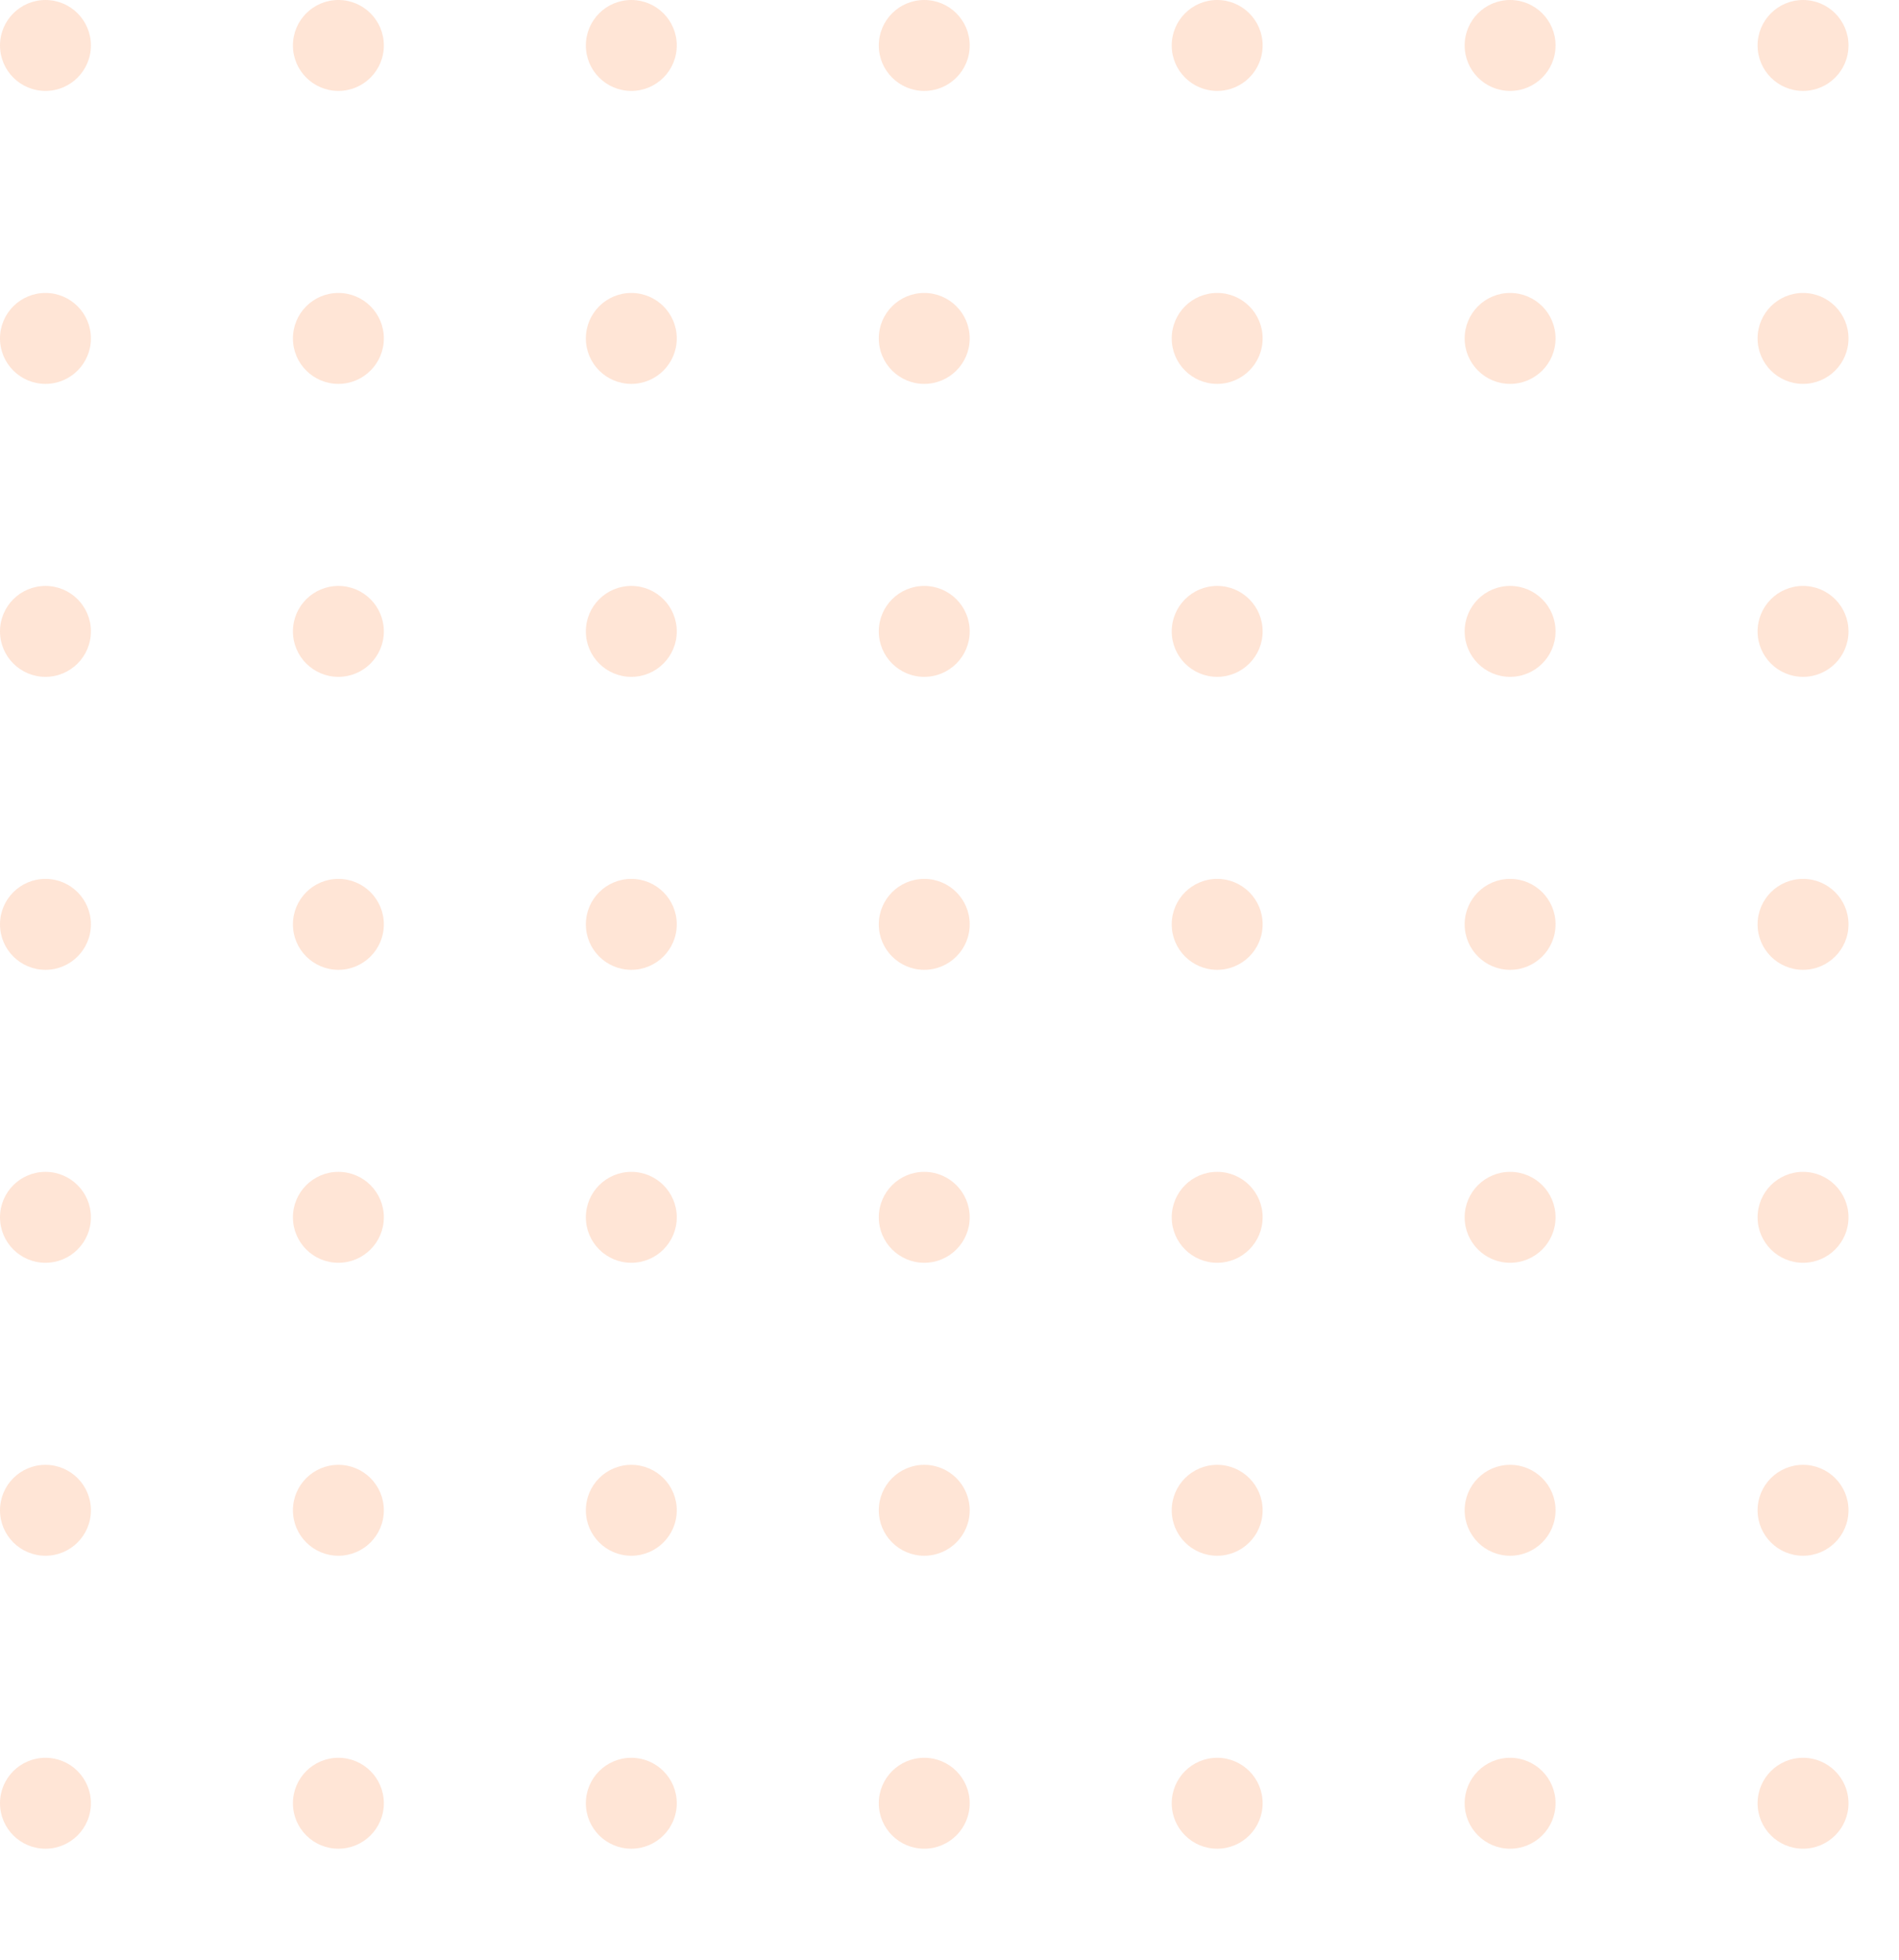 <svg xmlns="http://www.w3.org/2000/svg" xmlns:xlink="http://www.w3.org/1999/xlink" width="188" height="194" viewBox="0 0 188 194">
  <defs>
    <clipPath id="clip-path">
      <rect width="188" height="194" fill="none"/>
    </clipPath>
  </defs>
  <g id="Patterns" opacity="0.2" clip-path="url(#clip-path)">
    <g transform="translate(-147 -2619)">
      <circle id="Elipse_42" data-name="Elipse 42" cx="4.5" cy="4.5" r="4.5" transform="translate(147 2619)" fill="#fe7c34"/>
    </g>
    <g transform="translate(-118 -2619)">
      <circle id="Elipse_42-2" data-name="Elipse 42" cx="4.5" cy="4.5" r="4.5" transform="translate(147 2619)" fill="#fe7c34"/>
    </g>
    <g transform="translate(-89 -2619)">
      <circle id="Elipse_42-3" data-name="Elipse 42" cx="4.5" cy="4.5" r="4.5" transform="translate(147 2619)" fill="#fe7c34"/>
    </g>
    <g transform="translate(-60 -2619)">
      <circle id="Elipse_42-4" data-name="Elipse 42" cx="4.5" cy="4.5" r="4.5" transform="translate(147 2619)" fill="#fe7c34"/>
    </g>
    <g transform="translate(-31 -2619)">
      <circle id="Elipse_42-5" data-name="Elipse 42" cx="4.5" cy="4.5" r="4.5" transform="translate(147 2619)" fill="#fe7c34"/>
    </g>
    <g transform="translate(-2 -2619)">
      <circle id="Elipse_42-6" data-name="Elipse 42" cx="4.5" cy="4.5" r="4.5" transform="translate(147 2619)" fill="#fe7c34"/>
    </g>
    <g transform="translate(27 -2619)">
      <circle id="Elipse_42-7" data-name="Elipse 42" cx="4.5" cy="4.5" r="4.5" transform="translate(147 2619)" fill="#fe7c34"/>
    </g>
    <g transform="translate(-147 -2590)">
      <circle id="Elipse_42-8" data-name="Elipse 42" cx="4.5" cy="4.5" r="4.5" transform="translate(147 2619)" fill="#fe7c34"/>
    </g>
    <g transform="translate(-118 -2590)">
      <circle id="Elipse_42-9" data-name="Elipse 42" cx="4.5" cy="4.5" r="4.5" transform="translate(147 2619)" fill="#fe7c34"/>
    </g>
    <g transform="translate(-89 -2590)">
      <circle id="Elipse_42-10" data-name="Elipse 42" cx="4.5" cy="4.5" r="4.5" transform="translate(147 2619)" fill="#fe7c34"/>
    </g>
    <g transform="translate(-60 -2590)">
      <circle id="Elipse_42-11" data-name="Elipse 42" cx="4.5" cy="4.5" r="4.5" transform="translate(147 2619)" fill="#fe7c34"/>
    </g>
    <g transform="translate(-31 -2590)">
      <circle id="Elipse_42-12" data-name="Elipse 42" cx="4.5" cy="4.5" r="4.5" transform="translate(147 2619)" fill="#fe7c34"/>
    </g>
    <g transform="translate(-2 -2590)">
      <circle id="Elipse_42-13" data-name="Elipse 42" cx="4.5" cy="4.5" r="4.5" transform="translate(147 2619)" fill="#fe7c34"/>
    </g>
    <g transform="translate(27 -2590)">
      <circle id="Elipse_42-14" data-name="Elipse 42" cx="4.5" cy="4.5" r="4.5" transform="translate(147 2619)" fill="#fe7c34"/>
    </g>
    <g transform="translate(-147 -2561)">
      <circle id="Elipse_42-15" data-name="Elipse 42" cx="4.5" cy="4.5" r="4.5" transform="translate(147 2619)" fill="#fe7c34"/>
    </g>
    <g transform="translate(-118 -2561)">
      <circle id="Elipse_42-16" data-name="Elipse 42" cx="4.5" cy="4.5" r="4.5" transform="translate(147 2619)" fill="#fe7c34"/>
    </g>
    <g transform="translate(-89 -2561)">
      <circle id="Elipse_42-17" data-name="Elipse 42" cx="4.5" cy="4.5" r="4.5" transform="translate(147 2619)" fill="#fe7c34"/>
    </g>
    <g transform="translate(-60 -2561)">
      <circle id="Elipse_42-18" data-name="Elipse 42" cx="4.5" cy="4.5" r="4.5" transform="translate(147 2619)" fill="#fe7c34"/>
    </g>
    <g transform="translate(-31 -2561)">
      <circle id="Elipse_42-19" data-name="Elipse 42" cx="4.5" cy="4.5" r="4.5" transform="translate(147 2619)" fill="#fe7c34"/>
    </g>
    <g transform="translate(-2 -2561)">
      <circle id="Elipse_42-20" data-name="Elipse 42" cx="4.5" cy="4.5" r="4.5" transform="translate(147 2619)" fill="#fe7c34"/>
    </g>
    <g transform="translate(27 -2561)">
      <circle id="Elipse_42-21" data-name="Elipse 42" cx="4.5" cy="4.5" r="4.5" transform="translate(147 2619)" fill="#fe7c34"/>
    </g>
    <g transform="translate(-147 -2532)">
      <circle id="Elipse_42-22" data-name="Elipse 42" cx="4.5" cy="4.5" r="4.5" transform="translate(147 2619)" fill="#fe7c34"/>
    </g>
    <g transform="translate(-118 -2532)">
      <circle id="Elipse_42-23" data-name="Elipse 42" cx="4.5" cy="4.5" r="4.5" transform="translate(147 2619)" fill="#fe7c34"/>
    </g>
    <g transform="translate(-89 -2532)">
      <circle id="Elipse_42-24" data-name="Elipse 42" cx="4.5" cy="4.5" r="4.5" transform="translate(147 2619)" fill="#fe7c34"/>
    </g>
    <g transform="translate(-60 -2532)">
      <circle id="Elipse_42-25" data-name="Elipse 42" cx="4.5" cy="4.5" r="4.5" transform="translate(147 2619)" fill="#fe7c34"/>
    </g>
    <g transform="translate(-31 -2532)">
      <circle id="Elipse_42-26" data-name="Elipse 42" cx="4.5" cy="4.5" r="4.5" transform="translate(147 2619)" fill="#fe7c34"/>
    </g>
    <g transform="translate(-2 -2532)">
      <circle id="Elipse_42-27" data-name="Elipse 42" cx="4.5" cy="4.5" r="4.5" transform="translate(147 2619)" fill="#fe7c34"/>
    </g>
    <g transform="translate(27 -2532)">
      <circle id="Elipse_42-28" data-name="Elipse 42" cx="4.5" cy="4.5" r="4.5" transform="translate(147 2619)" fill="#fe7c34"/>
    </g>
    <g transform="translate(-147 -2503)">
      <circle id="Elipse_42-29" data-name="Elipse 42" cx="4.5" cy="4.5" r="4.5" transform="translate(147 2619)" fill="#fe7c34"/>
    </g>
    <g transform="translate(-118 -2503)">
      <circle id="Elipse_42-30" data-name="Elipse 42" cx="4.5" cy="4.5" r="4.5" transform="translate(147 2619)" fill="#fe7c34"/>
    </g>
    <g transform="translate(-89 -2503)">
      <circle id="Elipse_42-31" data-name="Elipse 42" cx="4.5" cy="4.5" r="4.5" transform="translate(147 2619)" fill="#fe7c34"/>
    </g>
    <g transform="translate(-60 -2503)">
      <circle id="Elipse_42-32" data-name="Elipse 42" cx="4.5" cy="4.5" r="4.5" transform="translate(147 2619)" fill="#fe7c34"/>
    </g>
    <g transform="translate(-31 -2503)">
      <circle id="Elipse_42-33" data-name="Elipse 42" cx="4.5" cy="4.5" r="4.5" transform="translate(147 2619)" fill="#fe7c34"/>
    </g>
    <g transform="translate(-2 -2503)">
      <circle id="Elipse_42-34" data-name="Elipse 42" cx="4.5" cy="4.5" r="4.5" transform="translate(147 2619)" fill="#fe7c34"/>
    </g>
    <g transform="translate(27 -2503)">
      <circle id="Elipse_42-35" data-name="Elipse 42" cx="4.5" cy="4.5" r="4.5" transform="translate(147 2619)" fill="#fe7c34"/>
    </g>
    <g transform="translate(-147 -2474)">
      <circle id="Elipse_42-36" data-name="Elipse 42" cx="4.5" cy="4.5" r="4.5" transform="translate(147 2619)" fill="#fe7c34"/>
    </g>
    <g transform="translate(-118 -2474)">
      <circle id="Elipse_42-37" data-name="Elipse 42" cx="4.5" cy="4.5" r="4.5" transform="translate(147 2619)" fill="#fe7c34"/>
    </g>
    <g transform="translate(-89 -2474)">
      <circle id="Elipse_42-38" data-name="Elipse 42" cx="4.5" cy="4.5" r="4.5" transform="translate(147 2619)" fill="#fe7c34"/>
    </g>
    <g transform="translate(-60 -2474)">
      <circle id="Elipse_42-39" data-name="Elipse 42" cx="4.5" cy="4.5" r="4.5" transform="translate(147 2619)" fill="#fe7c34"/>
    </g>
    <g transform="translate(-31 -2474)">
      <circle id="Elipse_42-40" data-name="Elipse 42" cx="4.5" cy="4.5" r="4.5" transform="translate(147 2619)" fill="#fe7c34"/>
    </g>
    <g transform="translate(-2 -2474)">
      <circle id="Elipse_42-41" data-name="Elipse 42" cx="4.5" cy="4.5" r="4.5" transform="translate(147 2619)" fill="#fe7c34"/>
    </g>
    <g transform="translate(27 -2474)">
      <circle id="Elipse_42-42" data-name="Elipse 42" cx="4.5" cy="4.5" r="4.5" transform="translate(147 2619)" fill="#fe7c34"/>
    </g>
    <g transform="translate(-147 -2445)">
      <circle id="Elipse_42-43" data-name="Elipse 42" cx="4.5" cy="4.5" r="4.5" transform="translate(147 2619)" fill="#fe7c34"/>
    </g>
    <g transform="translate(-118 -2445)">
      <circle id="Elipse_42-44" data-name="Elipse 42" cx="4.5" cy="4.5" r="4.5" transform="translate(147 2619)" fill="#fe7c34"/>
    </g>
    <g transform="translate(-89 -2445)">
      <circle id="Elipse_42-45" data-name="Elipse 42" cx="4.5" cy="4.5" r="4.5" transform="translate(147 2619)" fill="#fe7c34"/>
    </g>
    <g transform="translate(-60 -2445)">
      <circle id="Elipse_42-46" data-name="Elipse 42" cx="4.5" cy="4.5" r="4.5" transform="translate(147 2619)" fill="#fe7c34"/>
    </g>
    <g transform="translate(-31 -2445)">
      <circle id="Elipse_42-47" data-name="Elipse 42" cx="4.5" cy="4.5" r="4.5" transform="translate(147 2619)" fill="#fe7c34"/>
    </g>
    <g transform="translate(-2 -2445)">
      <circle id="Elipse_42-48" data-name="Elipse 42" cx="4.5" cy="4.5" r="4.5" transform="translate(147 2619)" fill="#fe7c34"/>
    </g>
    <g transform="translate(27 -2445)">
      <circle id="Elipse_42-49" data-name="Elipse 42" cx="4.5" cy="4.5" r="4.5" transform="translate(147 2619)" fill="#fe7c34"/>
    </g>
  </g>
</svg>
